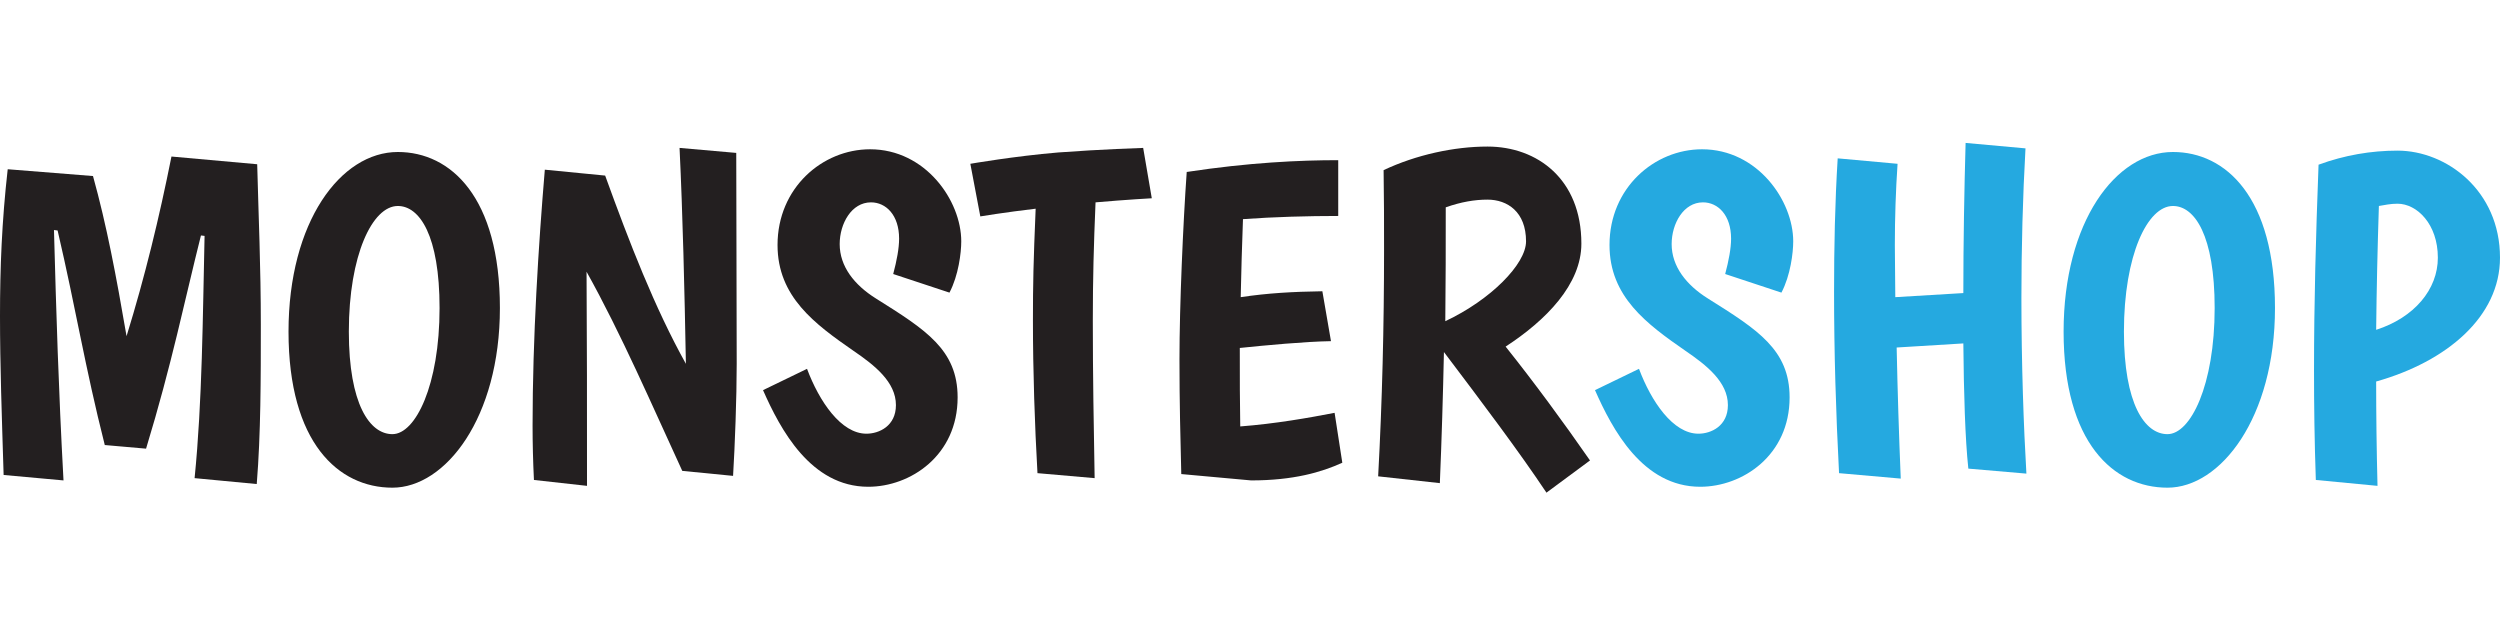 <?xml version="1.0" encoding="utf-8"?>
<!-- Generator: Adobe Illustrator 16.0.3, SVG Export Plug-In . SVG Version: 6.00 Build 0)  -->
<!DOCTYPE svg PUBLIC "-//W3C//DTD SVG 1.1//EN" "http://www.w3.org/Graphics/SVG/1.1/DTD/svg11.dtd">
<svg version="1.1" id="Layer_1" xmlns="http://www.w3.org/2000/svg" xmlns:xlink="http://www.w3.org/1999/xlink" x="0px" y="0px"
	 width="590px" height="150px" viewBox="0 0 590 150" enable-background="new 0 0 590 150" xml:space="preserve">
<g>
	<path fill="#231F20" d="M47.424,55.569c-3.854,15.309-6.852,30.296-12.953,50.314l-9.743-0.855
		c-4.709-18.629-6.744-31.795-11.133-50.637l-0.856-0.106c0.536,19.59,1.071,37.468,2.248,59.093l-14.131-1.285
		C0.428,98.177,0,86.294,0,74.518C0,63.276,0.428,52.25,1.82,39.94l20.126,1.605c3.211,11.562,5.459,23.444,7.921,37.791
		c4.389-14.239,7.708-27.942,10.599-42.394l20.232,1.819c0.322,12.419,0.857,24.194,0.857,37.896c0,12.526,0,25.693-0.964,37.576
		l-14.666-1.392c1.819-18.092,1.926-38.433,2.354-57.167L47.424,55.569z"/>
	<path fill="#231F20" d="M93.89,35.871c12.525,0,24.087,10.707,24.087,36.827c0,25.907-12.847,42.394-25.372,42.394
		c-12.74,0-24.515-10.6-24.515-36.826C68.09,52.358,80.402,35.871,93.89,35.871z M92.605,102.459
		c5.46,0,11.133-11.562,11.133-29.761c0-17.128-4.71-24.086-9.849-24.086c-5.995,0-11.562,11.562-11.562,29.654
		C82.328,95.394,87.253,102.459,92.605,102.459z"/>
	<path fill="#231F20" d="M126.009,113.271c-0.215-4.39-0.322-8.564-0.322-12.847c0-20.661,1.392-42.5,2.891-60.378l14.238,1.392
		c5.781,15.95,11.668,31.153,19.055,44.426c-0.321-17.343-0.749-35.435-1.499-50.957l13.382,1.178
		c0,15.415,0.107,32.437,0.107,49.779c0,8.029-0.428,19.376-0.856,26.442l-11.99-1.178c-6.959-15.095-14.452-32.438-22.589-46.997
		c0.107,15.846,0.107,32.545,0.107,50.53L126.009,113.271z"/>
	<path fill="#231F20" d="M210.798,64.669c0.856-3.211,1.391-6.102,1.391-8.35c0-5.566-3.104-8.563-6.637-8.563
		c-4.603,0-7.387,5.031-7.387,9.849c0,5.246,3.425,9.633,8.564,12.846c11.775,7.387,19.269,12.097,19.269,23.337
		c0,13.703-11.133,21.089-21.089,21.089c-13.596,0-20.768-13.594-24.836-22.802l10.384-5.031c2.89,7.708,8.028,15.309,14.023,15.309
		c2.998,0,6.959-1.819,6.959-6.744c0-5.459-5.032-9.42-10.064-12.847c-9.099-6.315-17.877-12.739-17.877-24.943
		c0-13.488,10.599-22.588,21.839-22.588c13.061,0,21.518,12.097,21.518,21.731c0,2.676-0.643,8.028-2.782,12.097L210.798,64.669z"/>
	<path fill="#231F20" d="M244.844,111.665c-0.643-11.347-1.071-23.873-1.071-35.969c0-8.779,0.107-13.703,0.643-26.443
		c-7.279,0.856-13.061,1.82-13.061,1.82L229,38.655c0,0,10.491-1.82,20.768-2.676c9.956-0.75,20.02-1.071,20.02-1.071l2.034,11.883
		c0,0-5.889,0.321-13.275,0.964c-0.428,10.276-0.643,17.984-0.643,27.941c0,12.846,0.215,25.156,0.429,37.146L244.844,111.665z"/>
	<path fill="#231F20" d="M316.785,109.204c-4.924,2.248-11.561,4.174-21.517,4.174l-16.486-1.499
		c-0.214-8.457-0.428-16.915-0.428-27.084c0-12.632,0.856-32.116,1.713-44.212c14.773-2.249,26.763-2.784,35.754-2.784v13.167
		c-7.063,0-15.093,0.214-22.479,0.75c-0.214,6.101-0.428,12.417-0.535,18.412c6.424-0.963,12.311-1.284,19.27-1.392l2.034,11.776
		c-6.208,0.106-15.309,0.964-21.518,1.605c0,7.493,0,12.846,0.106,18.521c8.351-0.643,16.167-2.034,22.267-3.211L316.785,109.204z"
		/>
	<path fill="#231F20" d="M325.244,112.414c0.964-17.771,1.393-35.541,1.393-53.312c0-6.316,0-12.632-0.107-18.949
		c7.708-3.64,16.699-5.565,24.515-5.565c11.774,0,22.159,7.707,22.159,22.908c0,9.635-8.349,18.093-17.877,24.302
		c6.743,8.457,13.596,17.771,19.912,26.869l-10.277,7.602c-6.424-9.635-14.881-20.875-24.194-33.187
		c-0.214,9.956-0.535,20.77-0.964,30.938L325.244,112.414z M341.09,75.802c10.704-5.031,19.056-13.488,19.056-18.841
		c0-6.958-4.391-9.849-9.102-9.849c-2.996,0-6.209,0.535-9.848,1.82C341.196,57.817,341.196,67.024,341.09,75.802z"/>
	<path fill="#25A9E0" d="M407.143,64.669c0.856-3.211,1.393-6.102,1.393-8.35c0-5.566-3.105-8.563-6.639-8.563
		c-4.602,0-7.387,5.031-7.387,9.849c0,5.246,3.427,9.633,8.565,12.846c11.776,7.387,19.271,12.097,19.271,23.337
		c0,13.703-11.135,21.089-21.091,21.089c-13.596,0-20.769-13.594-24.837-22.802l10.385-5.031c2.892,7.708,8.03,15.309,14.025,15.309
		c2.996,0,6.956-1.819,6.956-6.744c0-5.459-5.031-9.42-10.063-12.847c-9.098-6.315-17.877-12.739-17.877-24.943
		c0-13.488,10.599-22.588,21.839-22.588c13.06,0,21.517,12.097,21.517,21.731c0,2.676-0.642,8.028-2.782,12.097L407.143,64.669z"/>
	<path fill="#25A9E0" d="M478.016,35.015c-0.643,11.349-0.964,23.553-0.964,35.328c0,15.522,0.534,30.51,1.179,41.43l-13.703-1.178
		c-0.75-6.959-1.071-17.771-1.179-29.547l-15.737,0.964c0.215,10.384,0.536,20.555,0.964,30.938l-14.56-1.284
		c-0.749-14.344-1.177-28.583-1.177-42.714c0-10.598,0.213-21.196,0.857-31.581l14.13,1.285c-0.428,6.316-0.643,12.738-0.643,19.162
		c0,3.961,0.108,8.351,0.108,12.311l16.057-0.963c0-11.99,0.214-24.194,0.535-35.434L478.016,35.015z"/>
	<path fill="#25A9E0" d="M512.811,35.871c12.524,0,24.085,10.707,24.085,36.827c0,25.907-12.844,42.394-25.37,42.394
		c-12.739,0-24.516-10.6-24.516-36.826C487.01,52.358,499.32,35.871,512.811,35.871z M511.525,102.459
		c5.46,0,11.134-11.562,11.134-29.761c0-17.128-4.71-24.086-9.849-24.086c-5.995,0-11.563,11.562-11.563,29.654
		C501.247,95.394,506.172,102.459,511.525,102.459z"/>
	<path fill="#25A9E0" d="M546.535,113.271c-0.32-9.1-0.428-17.771-0.428-25.801c0-16.271,0.428-31.58,1.071-48.601
		c6.101-2.248,12.417-3.32,18.626-3.32c11.562,0,24.195,9.421,24.195,25.265c0,13.917-12.526,24.515-29.226,29.225
		c0,7.708,0.106,16.165,0.319,24.623L546.535,113.271z M560.774,77.837c8.991-2.891,14.559-9.528,14.559-17.022
		c0-7.921-4.926-12.739-9.528-12.739c-1.713,0-2.998,0.32-4.389,0.535C561.094,58.567,560.881,68.095,560.774,77.837z"/>
</g>
</svg>
